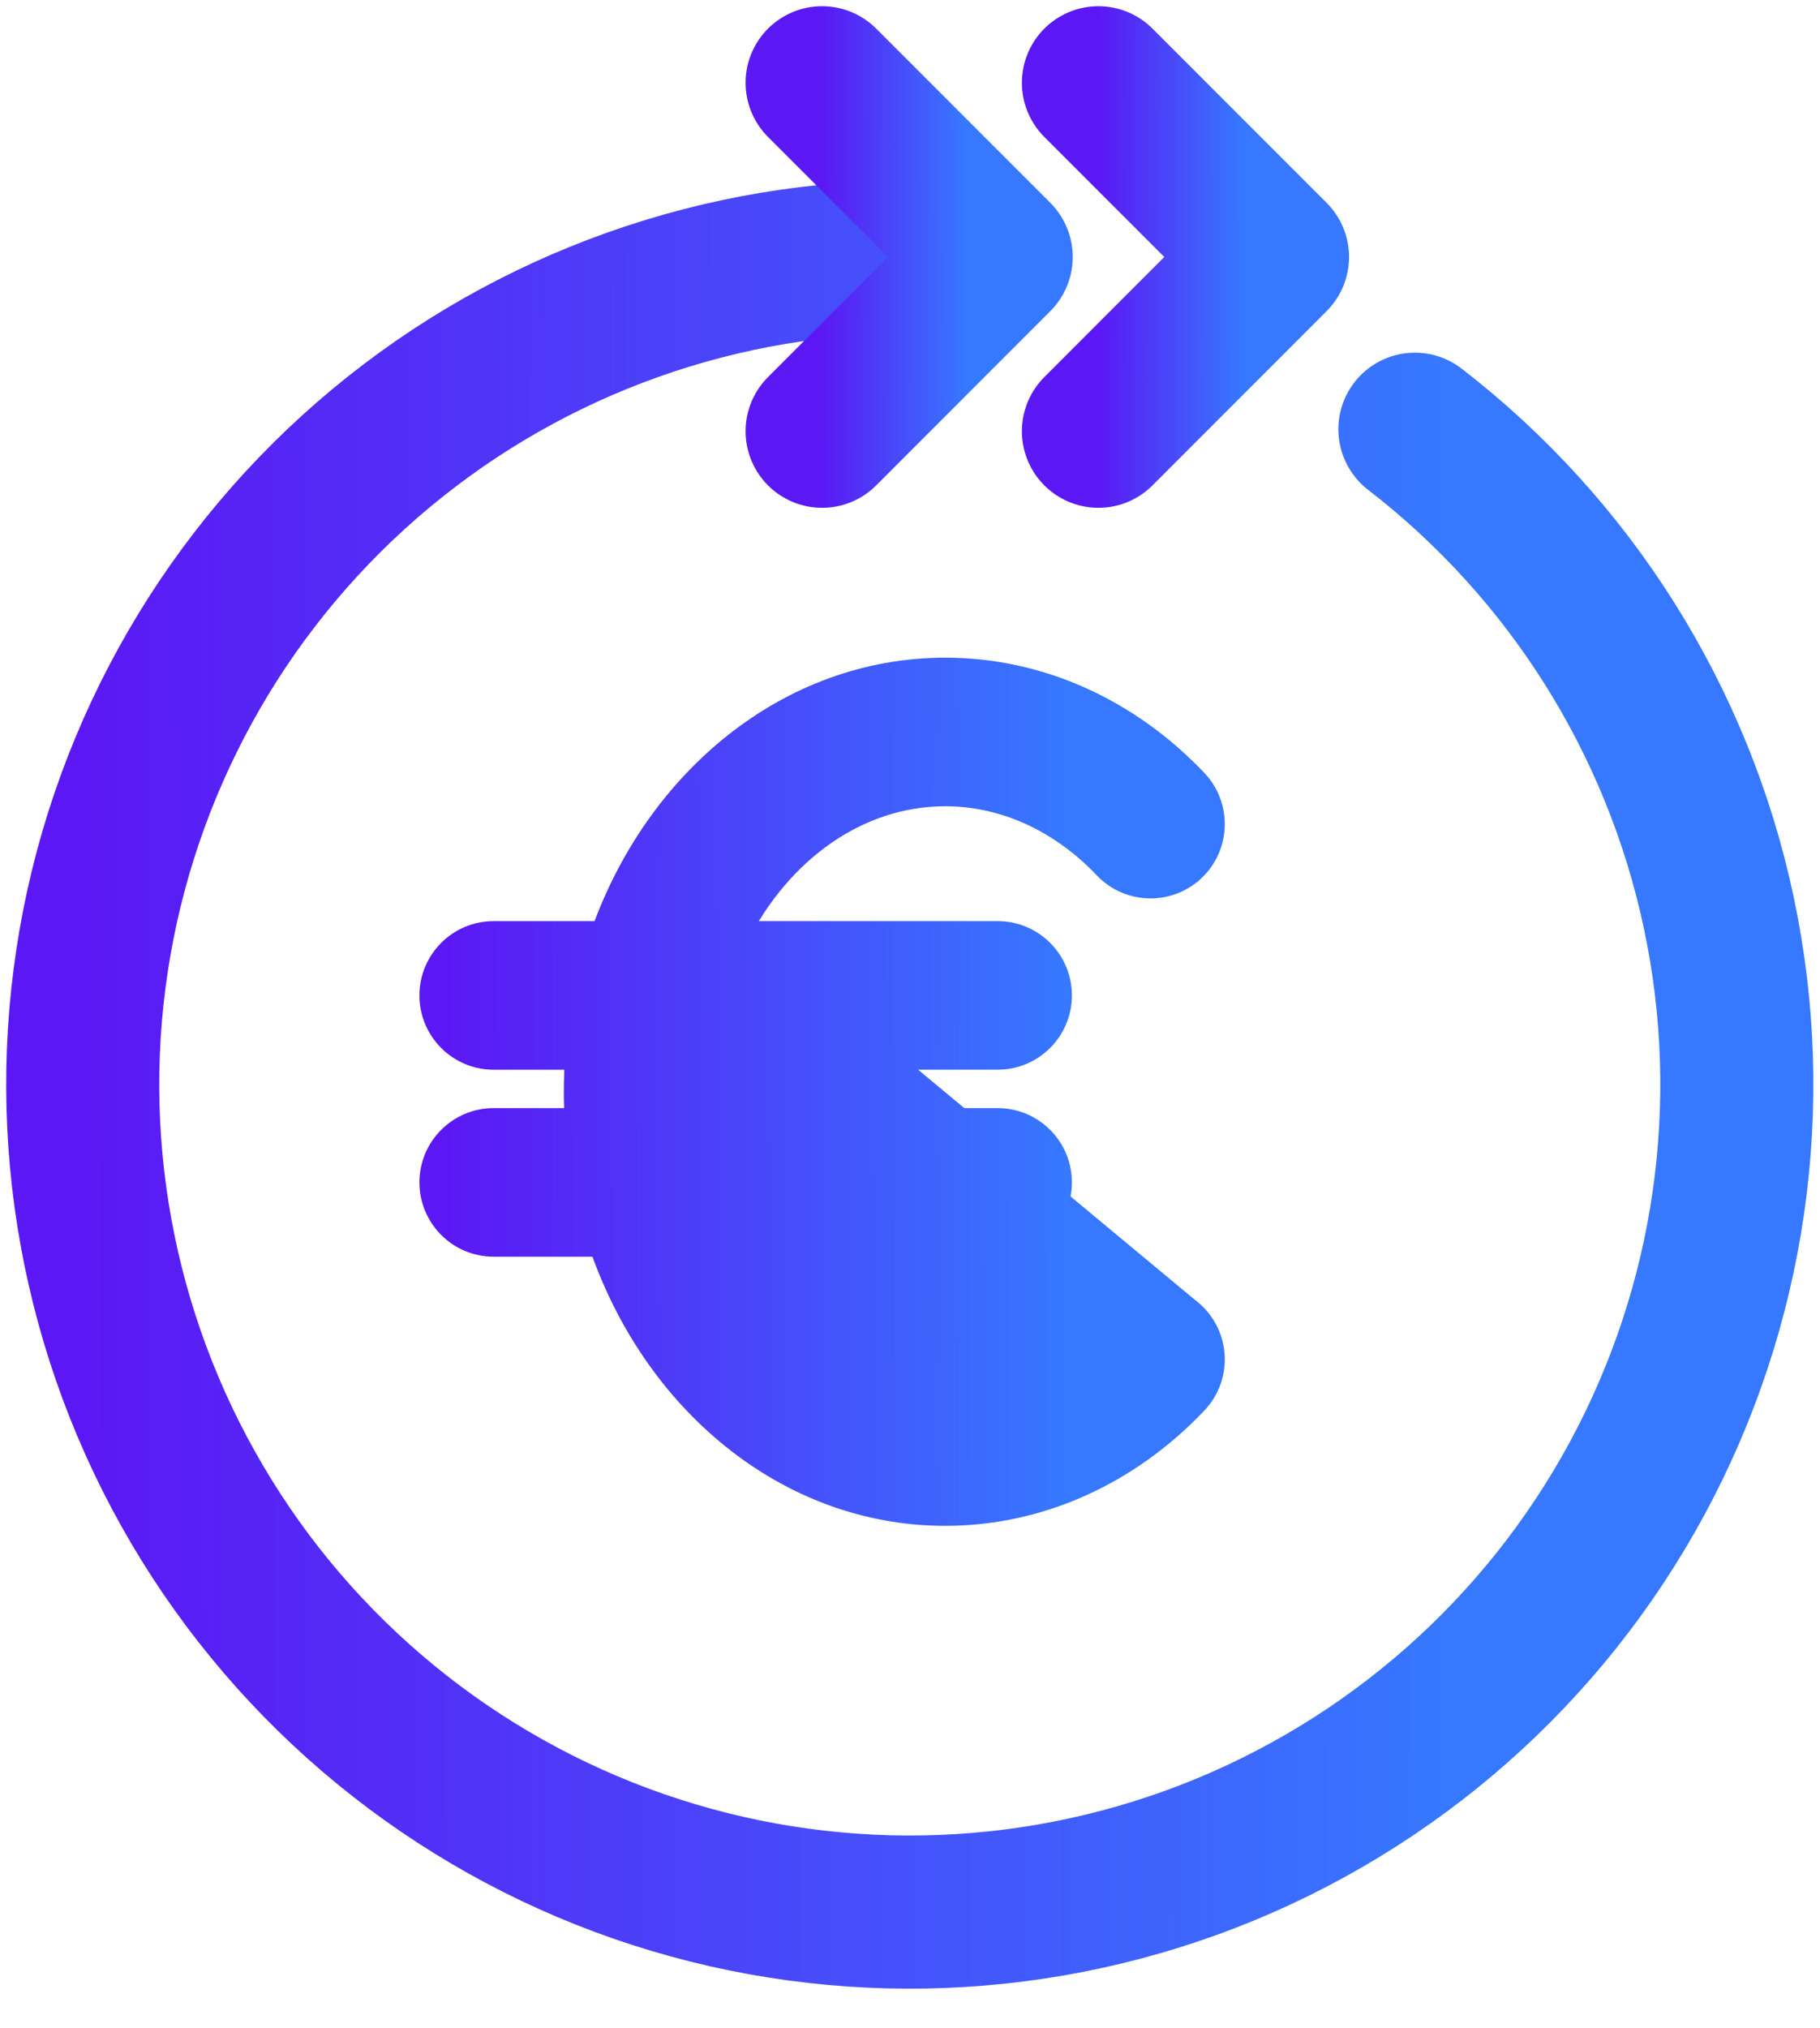 <svg width="44" height="49" viewBox="0 0 44 49" fill="none" xmlns="http://www.w3.org/2000/svg">
<g id="Group 2481">
<path id="Vector" d="M17.75 22.605H24.119C24.917 22.605 25.564 23.252 25.564 24.05C25.564 24.848 24.917 25.495 24.119 25.495H16.916C16.887 25.785 16.871 26.079 16.871 26.378C16.871 26.629 16.882 26.877 16.903 27.123H24.119C24.917 27.123 25.564 27.77 25.564 28.568C25.564 29.366 24.917 30.013 24.119 30.013H17.68C18.73 32.195 20.674 33.625 22.852 33.625C24.279 33.625 25.67 33.002 26.767 31.848C27.317 31.269 28.232 31.247 28.81 31.796L17.75 22.605ZM17.75 22.605C18.814 20.5 20.72 19.13 22.852 19.13C24.279 19.13 25.67 19.753 26.768 20.907C27.317 21.485 28.231 21.509 28.81 20.959L28.811 20.959C29.389 20.409 29.412 19.494 28.863 18.916L28.863 18.916C27.228 17.196 25.094 16.24 22.853 16.24C19.101 16.24 15.922 18.903 14.619 22.605H11.935C11.137 22.605 10.49 23.253 10.49 24.051C10.49 24.849 11.137 25.496 11.935 25.496H14.016C13.993 25.786 13.981 26.08 13.981 26.378C13.981 26.629 13.989 26.877 14.005 27.123H11.935C11.137 27.123 10.49 27.77 10.49 28.568C10.49 29.366 11.137 30.013 11.935 30.013H14.572C15.844 33.787 19.055 36.516 22.852 36.516C25.094 36.516 27.227 35.559 28.862 33.84L28.862 33.84C29.412 33.261 29.389 32.347 28.81 31.797L17.75 22.605Z" fill="url(#paint0_linear_12962_22330)" stroke="url(#paint1_linear_12962_22330)" stroke-width="0.7"/>
<path id="Ellipse 442" d="M34.206 10.371C37.963 13.269 40.568 17.409 41.553 22.051C42.539 26.693 41.841 31.534 39.585 35.709C37.33 39.884 33.662 43.12 29.239 44.84C24.816 46.559 19.926 46.649 15.443 45.094C10.959 43.539 7.175 40.44 4.767 36.352C2.358 32.263 1.482 27.451 2.296 22.775C3.11 18.1 5.56 13.867 9.208 10.832C12.856 7.797 17.465 6.159 22.21 6.21" stroke="url(#paint2_linear_12962_22330)" stroke-width="3.7" stroke-linecap="round"/>
<path id="Vector 347" d="M26.555 2L30.764 6.209L26.555 10.419" stroke="url(#paint3_linear_12962_22330)" stroke-width="3.7" stroke-linecap="round" stroke-linejoin="round"/>
<path id="Vector 348" d="M19.875 2L24.084 6.209L19.875 10.419" stroke="url(#paint4_linear_12962_22330)" stroke-width="3.7" stroke-linecap="round" stroke-linejoin="round"/>
</g>
<defs>
<linearGradient id="paint0_linear_12962_22330" x1="10.84" y1="26.998" x2="25.924" y2="26.963" gradientUnits="userSpaceOnUse">
<stop stop-color="#5B18F4"/>
<stop offset="0.986" stop-color="#3678FF"/>
</linearGradient>
<linearGradient id="paint1_linear_12962_22330" x1="10.84" y1="26.998" x2="25.924" y2="26.963" gradientUnits="userSpaceOnUse">
<stop stop-color="#5B18F4"/>
<stop offset="0.986" stop-color="#3678FF"/>
</linearGradient>
<linearGradient id="paint2_linear_12962_22330" x1="2" y1="27.47" x2="35.382" y2="27.387" gradientUnits="userSpaceOnUse">
<stop stop-color="#5B18F4"/>
<stop offset="0.986" stop-color="#3678FF"/>
</linearGradient>
<linearGradient id="paint3_linear_12962_22330" x1="26.555" y1="6.476" x2="30.069" y2="6.472" gradientUnits="userSpaceOnUse">
<stop stop-color="#5B18F4"/>
<stop offset="0.986" stop-color="#3678FF"/>
</linearGradient>
<linearGradient id="paint4_linear_12962_22330" x1="19.875" y1="6.476" x2="23.389" y2="6.472" gradientUnits="userSpaceOnUse">
<stop stop-color="#5B18F4"/>
<stop offset="0.986" stop-color="#3678FF"/>
</linearGradient>
</defs>
</svg>
